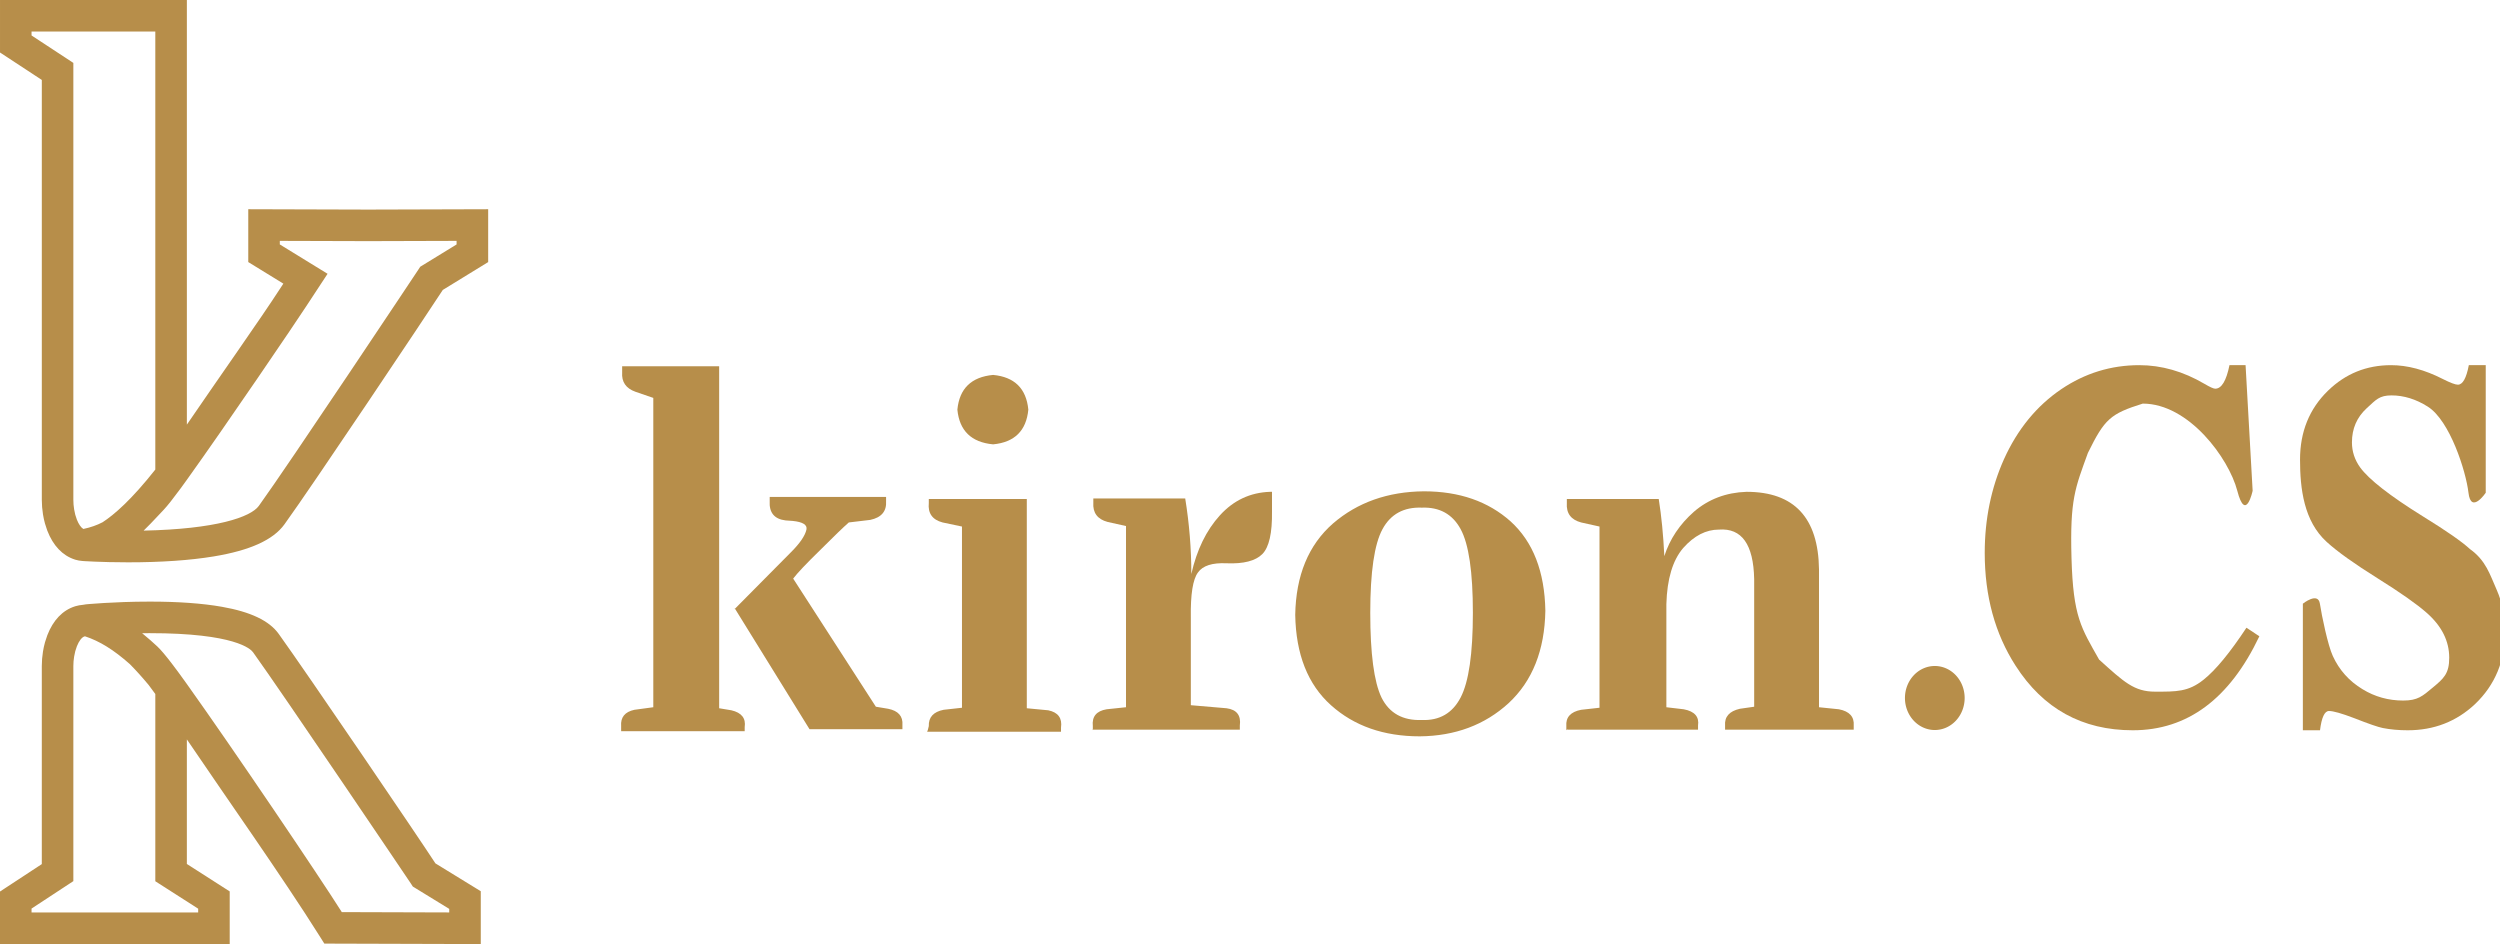 <?xml version="1.0" encoding="UTF-8" standalone="no"?>
<!-- Created with Inkscape (http://www.inkscape.org/) -->

<svg
   xmlns:dc="http://purl.org/dc/elements/1.1/"
   xmlns:cc="http://creativecommons.org/ns#"
   xmlns:rdf="http://www.w3.org/1999/02/22-rdf-syntax-ns#"
   xmlns:svg="http://www.w3.org/2000/svg"
   xmlns="http://www.w3.org/2000/svg"
   xmlns:sodipodi="http://sodipodi.sourceforge.net/DTD/sodipodi-0.dtd"
   xmlns:inkscape="http://www.inkscape.org/namespaces/inkscape"
   width="651.892"
   height="246.176"
   id="svg2"
   version="1.1"
   inkscape:version="0.91 r13725"
   sodipodi:docname="logo.svg">
  <defs
     id="defs4" />
  <sodipodi:namedview
     id="base"
     pagecolor="#ffffff"
     bordercolor="#666666"
     borderopacity="1.0"
     inkscape:pageopacity="0.0"
     inkscape:pageshadow="2"
     inkscape:zoom="0.94045202"
     inkscape:cx="388.2947"
     inkscape:cy="221.88596"
     inkscape:document-units="px"
     inkscape:current-layer="layer1"
     showgrid="false"
     inkscape:window-width="1366"
     inkscape:window-height="746"
     inkscape:window-x="-8"
     inkscape:window-y="-8"
     inkscape:window-maximized="1"
     fit-margin-top="0"
     fit-margin-left="0"
     fit-margin-right="0"
     fit-margin-bottom="0" />
  <g
     inkscape:label="Layer 1"
     inkscape:groupmode="layer"
     id="layer1"
     transform="translate(-53.307,-289.274)">
    <path
       id="path2997"
       style="fill:#b78e4a;fill-opacity:1;fill-rule:nonzero;stroke:none"
       d="m 244.824,448.135 14.775,-14.907 c 2.307,-2.308 3.638,-4.261 3.995,-5.857 0.265,-1.24 -0.934,-1.996 -3.596,-2.262 l -1.863,-0.134 c -2.926,-0.354 -4.303,-2.042 -4.125,-5.059 l 0,-1.064 30.349,0 0,1.064 c 0.175,2.663 -1.199,4.305 -4.126,4.925 l -5.592,0.665 c -1.419,1.244 -3.906,3.639 -7.452,7.188 -3.641,3.55 -5.992,6.035 -7.056,7.453 l 21.562,33.41 3.196,0.533 c 2.662,0.532 3.904,1.953 3.728,4.258 l 0,1.067 -24.226,0 -19.434,-31.415 0,-0.135 -0.134,0.267 z m -29.549,31.548 0,-1.065 c -0.179,-2.308 0.975,-3.728 3.461,-4.26 l 4.923,-0.667 0,-80.661 -4.657,-1.6 c -2.487,-0.884 -3.64,-2.571 -3.463,-5.056 l 0,-1.598 25.294,0 0,89.181 3.193,0.532 c 2.661,0.622 3.813,2.087 3.462,4.394 l 0,1.065 -32.212,0 0,-0.266"
       inkscape:connector-curvature="0" />
    <path
       id="path2999"
       style="fill:#b78e4a;fill-opacity:1;fill-rule:nonzero;stroke:none"
       d="m 302.951,396.09 c 0.533,-5.502 3.638,-8.52 9.316,-9.052 5.591,0.532 8.653,3.55 9.185,9.052 -0.532,5.504 -3.594,8.519 -9.185,9.052 -5.679,-0.532 -8.783,-3.547 -9.316,-9.052 z m -7.719,83.593 0.266,-1.065 c -0.09,-2.308 1.199,-3.728 3.86,-4.26 l 4.79,-0.533 0,-47.252 -5.057,-1.065 c -2.664,-0.711 -3.859,-2.395 -3.593,-5.058 l 0,-1.064 25.554,0 0,54.572 5.593,0.532 c 2.571,0.532 3.679,2.044 3.327,4.526 l 0,1.065 -34.875,0 0,-0.131 0.135,-0.266"
       inkscape:connector-curvature="0" />
    <path
       id="path3001"
       style="fill:#b78e4a;fill-opacity:1;fill-rule:nonzero;stroke:none"
       d="m 338.269,479.683 0,-1.065 c -0.266,-2.485 0.933,-3.948 3.594,-4.394 l 5.058,-0.533 0,-47.251 -4.792,-1.065 c -2.664,-0.71 -3.907,-2.395 -3.729,-5.056 l 0,-1.068 23.961,0 c 1.065,6.569 1.596,13.134 1.596,19.702 1.419,-6.301 3.903,-11.402 7.455,-15.308 3.549,-3.902 7.896,-5.944 13.041,-6.124 l 0.537,0 0,5.059 c 0.084,5.68 -0.756,9.405 -2.529,11.182 -1.779,1.775 -4.881,2.575 -9.321,2.393 -3.723,-0.175 -6.21,0.623 -7.452,2.398 -1.332,1.777 -1.953,5.679 -1.863,11.714 l 0,22.895 9.315,0.797 c 2.664,0.356 3.816,1.865 3.462,4.527 l 0,1.064 -38.468,0 0,-0.131 0.135,0.266"
       inkscape:connector-curvature="0" />
    <path
       id="path3003"
       style="fill:#b78e4a;fill-opacity:1;fill-rule:nonzero;stroke:none"
       d="m 424.059,477.021 c 4.611,0.177 7.986,-1.777 10.113,-5.859 2.133,-4.079 3.198,-11.446 3.198,-22.094 0,-10.649 -1.065,-17.924 -3.198,-21.83 -2.127,-3.906 -5.502,-5.768 -10.113,-5.592 -4.707,-0.176 -8.121,1.686 -10.248,5.592 -2.133,3.906 -3.198,11.181 -3.198,21.83 0,10.649 0.978,18.015 2.931,22.094 2.037,4.083 5.544,6.036 10.515,5.859 l 0,-0.135 0,0.135 z m -23.163,-51.247 c 6.39,-5.502 14.286,-8.297 23.694,-8.387 9.231,0 16.77,2.618 22.629,7.854 5.856,5.325 8.871,13.09 9.051,23.294 -0.18,10.294 -3.375,18.325 -9.585,24.09 -6.21,5.681 -13.932,8.563 -23.157,8.653 -9.411,0 -17.13,-2.705 -23.163,-8.119 -6.036,-5.412 -9.141,-13.266 -9.318,-23.562 0.177,-10.291 3.462,-18.234 9.849,-23.824"
       inkscape:connector-curvature="0" />
    <path
       id="path3005"
       style="fill:#b78e4a;fill-opacity:1;fill-rule:nonzero;stroke:none"
       d="m 461.739,479.683 0,-1.065 c -0.18,-2.308 1.107,-3.728 3.858,-4.26 l 4.791,-0.533 0,-47.252 -4.791,-1.065 c -2.661,-0.711 -3.906,-2.395 -3.726,-5.058 l 0,-1.064 23.961,0 c 0.708,4.438 1.197,9.407 1.461,14.906 1.419,-4.437 3.996,-8.297 7.722,-11.581 3.813,-3.282 8.385,-5.011 13.71,-5.191 12.423,0 18.723,6.745 18.9,20.235 l 0,35.937 5.19,0.533 c 2.754,0.532 4.038,1.952 3.861,4.26 l 0,1.064 -33.543,0 0,-1.064 c -0.177,-2.307 1.113,-3.77 3.861,-4.392 l 3.726,-0.533 0,-33.277 c -0.177,-9.051 -3.237,-13.353 -9.183,-12.912 -3.372,0 -6.48,1.596 -9.315,4.792 -2.751,3.194 -4.218,8.077 -4.398,14.642 l 0,26.887 4.527,0.533 c 2.841,0.532 4.08,1.952 3.729,4.26 l 0,1.064 -34.077,0 0,-0.131 -0.264,0.266"
       inkscape:connector-curvature="0" />
    <path
       id="path3007"
       style="fill:#b78e4a;fill-opacity:1;fill-rule:nonzero;stroke:none"
       d="m 170.446,527.199 -28.012,-0.087 c -5.896,-9.346 -28.195,-42.363 -40.4,-59.476 -1.456,-2.042 -2.788,-3.854 -3.953,-5.378 -1.569,-2.045 -2.842,-3.56 -3.718,-4.381 -0.602,-0.566 -1.199,-1.105 -1.79,-1.625 -0.744,-0.656 -1.479,-1.281 -2.207,-1.868 0.076,-0.001 0.154,-0.001 0.23,-0.002 0.575,-0.005 1.159,-0.008 1.753,-0.008 22.23,0 26.342,4.145 26.938,4.976 7.583,10.537 40.84,59.816 41.16,60.314 l 0.507,0.784 9.492,5.824 0,0.928 z m -65.463,-0.979 0,0.991 -43.45,0 0,-1.022 10.901,-7.157 0,-56.073 c 0,-0.818 0.068,-1.651 0.203,-2.476 0.077,-0.485 0.178,-0.956 0.295,-1.403 l 0.427,-1.298 c 0.55,-1.387 1.282,-2.338 1.946,-2.544 0.022,-0.006 0.043,-0.014 0.066,-0.021 0.027,-0.007 0.066,-0.014 0.108,-0.021 3.84,1.27 7.446,3.504 11.658,7.228 1.496,1.505 3.149,3.317 4.96,5.501 0.53,0.7 1.102,1.475 1.708,2.314 l 0,48.824 11.177,7.157 z m 20.983,-71.677 c -2.463,-3.421 -7.306,-5.727 -14.809,-7.049 -5.081,-0.895 -11.409,-1.349 -18.808,-1.349 -4.822,0 -9.141,0.197 -11.912,0.362 -1.648,0.1 -2.9,0.195 -3.66,0.257 -0.449,0.036 -0.798,0.068 -1.032,0.09 -0.279,0.027 -0.532,0.07 -0.775,0.126 -0.693,0.055 -1.366,0.176 -2.002,0.367 -0.049,0.015 -0.095,0.029 -0.142,0.046 -3.191,1.015 -5.673,3.612 -7.178,7.519 l -0.566,1.707 -0.059,0.196 c -0.207,0.754 -0.379,1.547 -0.51,2.354 -0.203,1.259 -0.306,2.534 -0.306,3.79 l 0,51.634 -10.901,7.155 0,13.688 59.9,0 0,-13.717 -11.175,-7.158 0,-32.487 c 10.073,14.897 24.857,35.77 34.644,51.334 l 1.206,1.916 40.791,0.124 0,-13.781 -11.825,-7.259 c -4.281,-6.609 -33.623,-49.777 -40.882,-59.867"
       inkscape:connector-curvature="0" />
    <path
       id="path3009"
       style="fill:#b78e4a;fill-opacity:1;fill-rule:nonzero;stroke:none"
       d="m 172.37,353.01 -9.49,5.823 -0.505,0.781 c -0.329,0.508 -33.971,51.055 -41.575,61.573 -2.123,2.933 -11.137,6.056 -30.04,6.449 1.263,-1.212 2.474,-2.503 3.729,-3.839 0.478,-0.508 0.967,-1.029 1.472,-1.561 1.001,-1.051 2.546,-3.022 4.446,-5.605 0.517,-0.704 1.059,-1.453 1.625,-2.242 10.232,-14.261 28.645,-41.412 31.113,-45.23 l 5.579,-8.491 -12.454,-7.655 0,-0.929 23.061,0.069 23.037,-0.069 0,0.927 z m -92.321,72.449 c -1.436,0.748 -3.052,1.329 -5.01,1.748 -0.599,-0.354 -1.206,-1.222 -1.68,-2.417 l -0.427,-1.298 c -0.117,-0.447 -0.218,-0.918 -0.295,-1.403 -0.135,-0.826 -0.203,-1.659 -0.203,-2.476 l 0,-113.934 -10.901,-7.157 0,-1.022 32.272,0 0,114.216 c -6.234,7.895 -10.759,11.805 -13.757,13.744 z m 37.996,-81.628 0,13.78 9.15,5.624 -0.949,1.445 c -4.962,7.677 -15.908,23.147 -24.212,35.317 l 0,-110.722 -48.725,0 0,13.688 10.901,7.157 0,109.494 c 0,1.255 0.103,2.53 0.306,3.79 0.131,0.806 0.302,1.598 0.51,2.354 l 0.554,1.706 0.07,0.196 c 1.496,3.887 3.96,6.479 7.153,7.512 l 0.166,0.053 c 0.566,0.171 1.17,0.277 1.794,0.326 0.02,10e-4 0.037,0.005 0.056,0.006 0.025,10e-4 0.052,0.003 0.079,0.006 0.156,0.011 0.366,0.025 0.629,0.041 0.518,0.029 1.377,0.076 2.532,0.124 1.934,0.081 5.003,0.177 8.636,0.177 8.652,0 16.166,-0.518 22.336,-1.538 9.472,-1.567 15.503,-4.301 18.437,-8.359 7.293,-10.085 36.952,-54.435 41.302,-61.133 l 11.829,-7.26 0,-13.782 -31.265,0.095 -31.289,-0.095"
       inkscape:connector-curvature="0" />
    <path
       sodipodi:type="arc"
       style="fill:#b78e4a;fill-opacity:1;fill-rule:nonzero;stroke:none"
       id="path3020"
       sodipodi:cx="561.18878"
       sodipodi:cy="471.24332"
       sodipodi:rx="14.335665"
       sodipodi:ry="11.188811"
       d="m 575.524,471.243 a 14.336,11.189 0 0 1 -14.336,11.189 14.336,11.189 0 0 1 -14.336,-11.189 14.336,11.189 0 0 1 14.336,-11.189 14.336,11.189 0 0 1 14.336,11.189 z"
       transform="matrix(0.543,0,0,0.746,253.095,119.735)" />
    <g
       transform="scale(0.931,1.074)"
       style="font-size:56.411px;font-style:normal;font-variant:normal;font-weight:bold;font-stretch:normal;line-height:125%;letter-spacing:0px;word-spacing:0px;fill:#b78e4a;fill-opacity:1;stroke:#000000;font-family:FrankRuehl;-inkscape-font-specification:FrankRuehl Bold;stroke-opacity:1;stroke-width:0;stroke-miterlimit:4;stroke-dasharray:none"
       id="text3022">
      <path
         d="m 690.066,423.823 c -8.338,15.215 -20.155,22.822 -35.45,22.822 -14.154,0 -25.096,-5.225 -32.828,-15.675 -5.761,-7.762 -8.642,-16.886 -8.642,-27.37 0,-8.199 1.792,-15.779 5.376,-22.741 3.791,-7.285 9.147,-12.962 16.067,-17.032 6.639,-3.884 13.921,-5.826 21.846,-5.826 6.216,8e-5 12.293,1.508 18.232,4.524 1.547,0.793 2.559,1.189 3.037,1.189 1.769,8e-5 3.099,-1.904 3.99,-5.713 l 4.509,0 1.979,30.492 c 0,0 -1.933,7.879 -4.303,0 -2.371,-7.879 -13.565,-21.16 -26.471,-21.16 -9.076,2.476 -10.68,3.711 -15.368,11.979 -3.547,8.515 -5.058,11.208 -4.592,25.526 0.466,14.318 2.715,16.936 7.732,24.647 7.014,5.482 9.806,7.786 15.704,7.786 5.898,1e-5 9.271,0.068 13.545,-2.896 3.378,-2.329 7.384,-6.538 12.019,-12.627 z"
         style="font-size:126.926px;fill:#b78e4a;font-family:FrankRuehl;-inkscape-font-specification:FrankRuehl Bold;stroke:#000000;stroke-opacity:1;stroke-width:0;stroke-miterlimit:4;stroke-dasharray:none"
         id="path3832"
         inkscape:connector-curvature="0"
         sodipodi:nodetypes="cscscccccccczcczcsccc" />
      <path
         d="m 758.932,422.498 c -7e-5,7.21 -2.824,13.144 -8.471,17.802 -5.203,4.23 -11.482,6.345 -18.837,6.345 -2.505,0 -4.83,-0.182 -6.976,-0.546 -1.271,-0.209 -3.975,-1.019 -8.115,-2.429 -3.447,-1.136 -5.77,-1.704 -6.968,-1.704 -1.229,10e-6 -2.067,1.56 -2.514,4.679 l -4.803,0 0,-30.732 c 0,0 4.253,-2.952 4.772,0 0.519,2.952 2.244,10.137 3.618,12.701 1.797,3.406 4.565,6.09 8.305,8.053 3.46,1.841 7.261,2.762 11.403,2.762 4.067,0 5.398,-1.051 8.288,-3.153 3.073,-2.205 4.609,-3.375 4.609,-7.236 -5e-5,-4.07 -2.111,-7.711 -6.333,-10.923 -2.727,-2.094 -7.334,-4.9 -13.821,-8.417 -6.487,-3.517 -11.205,-6.443 -14.154,-8.777 -6.417,-5.048 -7.478,-12.952 -7.478,-19.987 0,-6.758 2.607,-12.334 7.821,-16.729 4.904,-4.137 10.793,-6.205 17.667,-6.205 4.596,8e-5 9.412,1.113 14.448,3.339 2.133,0.935 3.556,1.402 4.269,1.402 1.356,8e-5 2.378,-1.58 3.068,-4.741 l 4.737,0 0,30.98 c 0,0 -4.124,5.283 -4.834,0 -0.71,-5.283 -5.223,-17.539 -11.407,-20.917 -3.318,-1.815 -6.705,-2.723 -10.16,-2.723 -3.424,8e-5 -4.318,1.048 -6.975,3.145 -2.732,2.19 -4.098,4.941 -4.098,8.254 -2e-5,2.211 0.766,4.239 2.297,6.085 2.479,2.944 8.319,6.895 17.52,11.853 6.572,3.512 10.985,6.17 13.239,7.975 4.47,2.784 5.531,6.076 7.478,9.877 1.604,3.197 2.405,6.519 2.405,9.966 z"
         style="font-size:126.926px;fill:#b78e4a;font-family:FrankRuehl;-inkscape-font-specification:FrankRuehl Bold;stroke:#000000;stroke-opacity:1;stroke-width:0;stroke-miterlimit:4;stroke-dasharray:none"
         id="path3834"
         inkscape:connector-curvature="0"
         sodipodi:nodetypes="ccscccccczccscccccsccccccczccccccccc" />
    </g>
  </g>
</svg>
